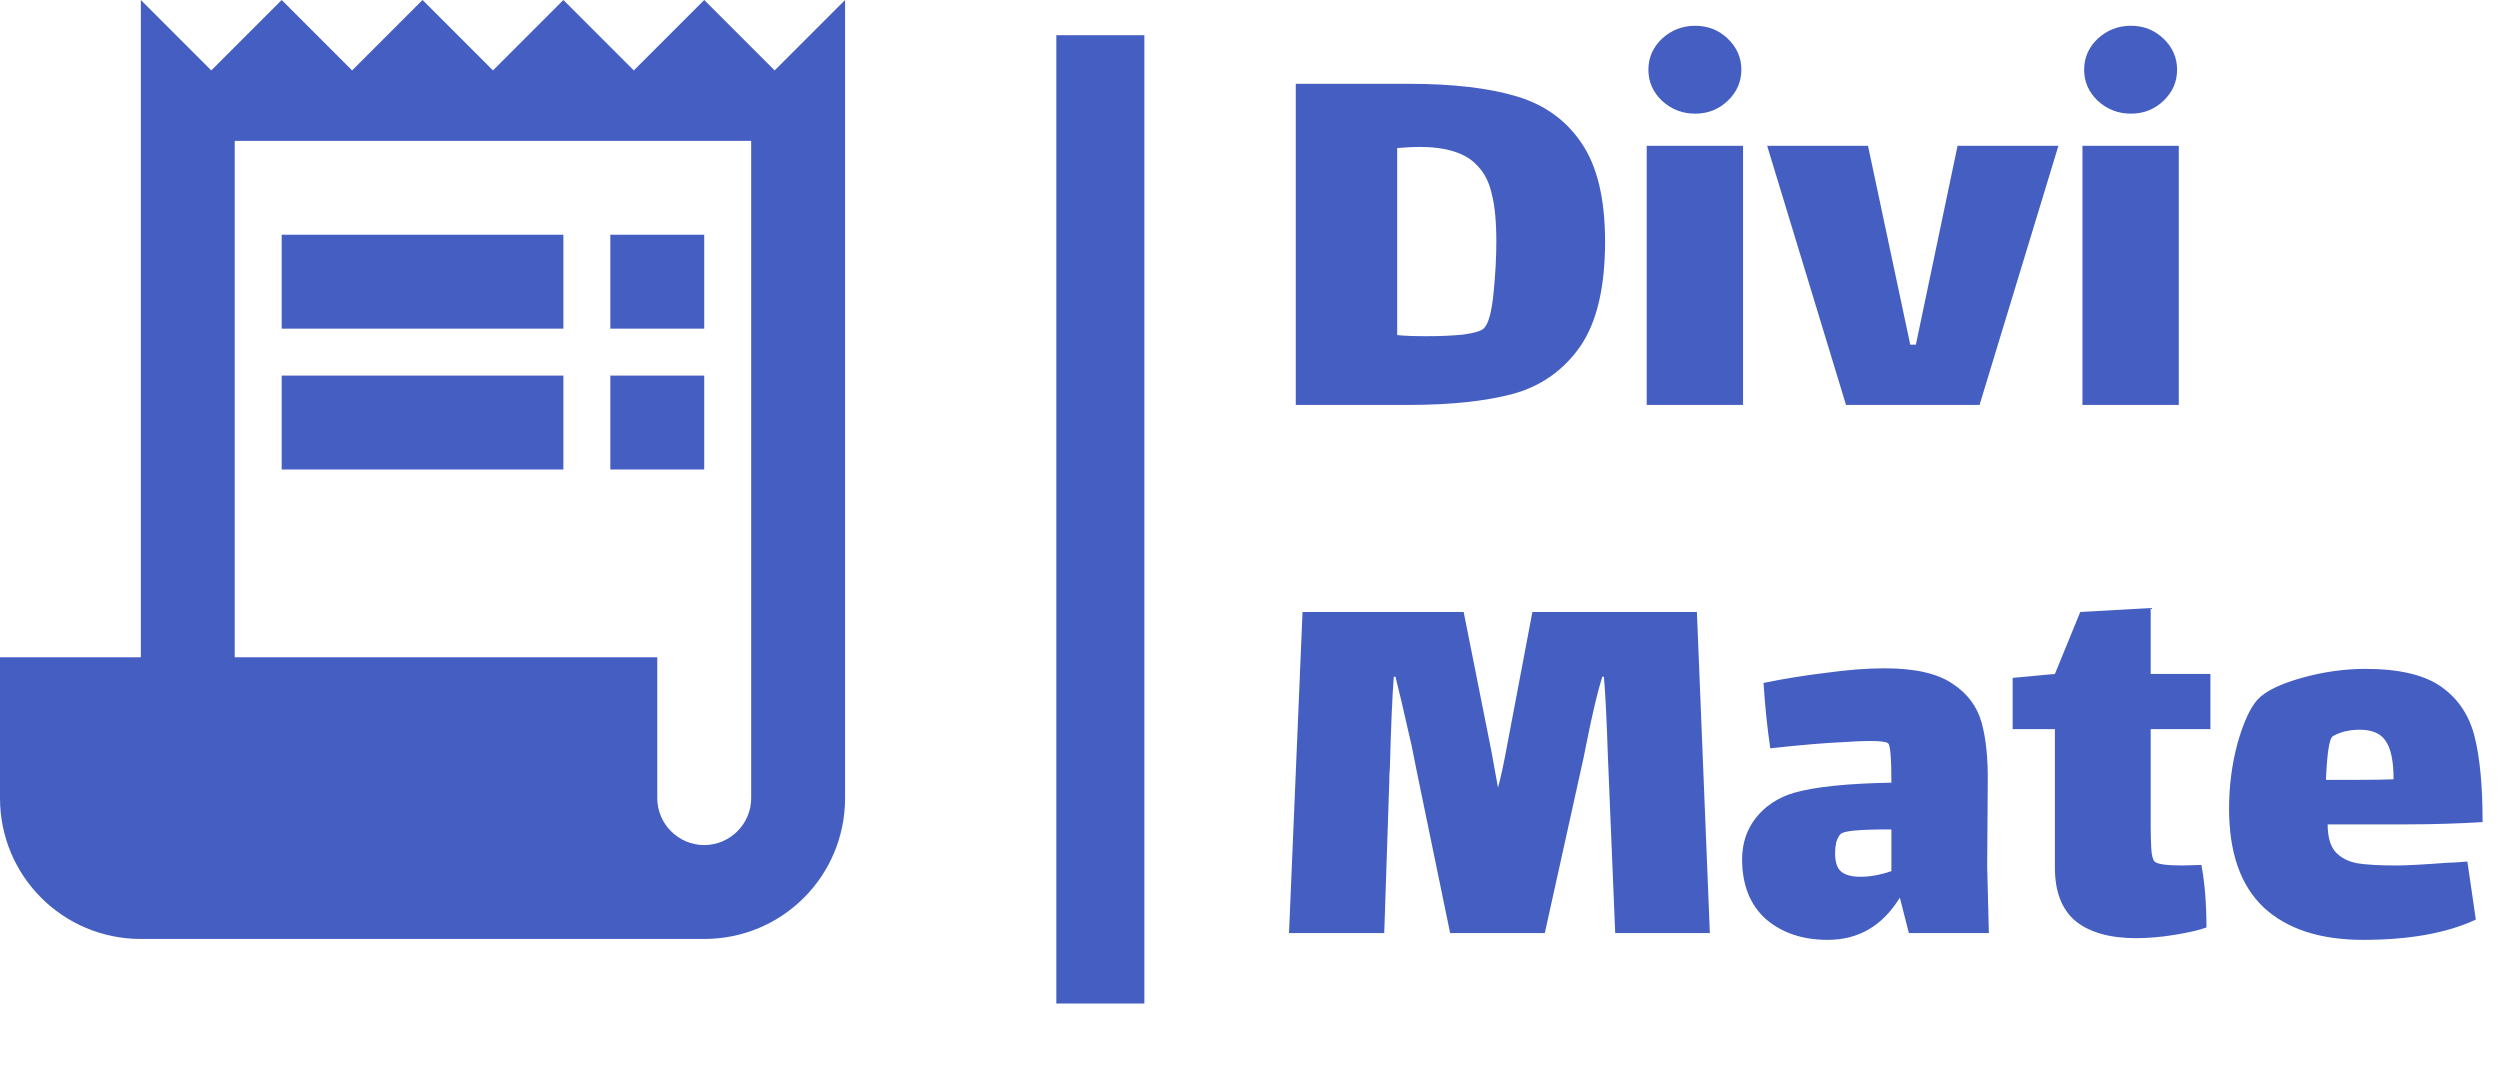 <svg width="142" height="62" viewBox="0 0 142 62" fill="none" xmlns="http://www.w3.org/2000/svg">
<line x1="62.5" y1="2" x2="62.5" y2="57" stroke="#445EC1" stroke-width="5"/>
<path d="M80 4.76C82.496 4.76 84.533 4.995 86.112 5.464C87.712 5.933 88.949 6.819 89.824 8.12C90.72 9.421 91.168 11.288 91.168 13.72C91.168 16.323 90.699 18.307 89.76 19.672C88.821 21.016 87.563 21.912 85.984 22.36C84.405 22.787 82.411 23 80 23H73.6V4.76H80ZM84.288 18.648C84.544 18.392 84.725 17.731 84.832 16.664C84.939 15.597 84.992 14.616 84.992 13.72C84.992 12.589 84.907 11.693 84.736 11.032C84.587 10.349 84.309 9.805 83.904 9.4C83.264 8.696 82.165 8.344 80.608 8.344C80.331 8.344 79.915 8.365 79.36 8.408V19.032C79.723 19.075 80.288 19.096 81.056 19.096C81.845 19.096 82.539 19.064 83.136 19C83.755 18.915 84.139 18.797 84.288 18.648ZM96.285 6.456C95.56 6.456 94.93 6.211 94.397 5.72C93.885 5.229 93.629 4.643 93.629 3.96C93.629 3.277 93.885 2.691 94.397 2.2C94.93 1.709 95.56 1.464 96.285 1.464C97.01 1.464 97.629 1.709 98.141 2.2C98.653 2.691 98.909 3.277 98.909 3.96C98.909 4.643 98.653 5.229 98.141 5.72C97.629 6.211 97.01 6.456 96.285 6.456ZM93.533 8.28H99.005V23H93.533V8.28ZM111.19 8.28H116.918L112.438 23H104.854L100.374 8.28H106.102L108.502 19.576H108.822L111.19 8.28ZM121.035 6.456C120.31 6.456 119.68 6.211 119.147 5.72C118.635 5.229 118.379 4.643 118.379 3.96C118.379 3.277 118.635 2.691 119.147 2.2C119.68 1.709 120.31 1.464 121.035 1.464C121.76 1.464 122.379 1.709 122.891 2.2C123.403 2.691 123.659 3.277 123.659 3.96C123.659 4.643 123.403 5.229 122.891 5.72C122.379 6.211 121.76 6.456 121.035 6.456ZM118.283 8.28H123.755V23H118.283V8.28ZM97.12 53H91.744L91.328 42.952C91.264 40.968 91.189 39.464 91.104 38.44H91.008C90.752 39.251 90.453 40.509 90.112 42.216L89.952 43.016L87.744 53H82.368L80.512 44.008L80.192 42.408C79.744 40.424 79.435 39.101 79.264 38.44H79.168C79.083 39.507 79.008 41.245 78.944 43.656C78.923 43.805 78.912 44.04 78.912 44.36L78.624 53H73.216L73.984 34.76H83.136L84.704 42.632L85.088 44.744C85.259 44.083 85.419 43.347 85.568 42.536L87.04 34.76H96.384L97.12 53ZM108.424 53L107.912 50.984C106.93 52.584 105.565 53.384 103.816 53.384C102.386 53.384 101.213 52.989 100.296 52.2C99.4 51.389 98.952 50.259 98.952 48.808C98.952 47.912 99.208 47.133 99.72 46.472C100.253 45.789 100.978 45.309 101.896 45.032C103.09 44.691 104.936 44.499 107.432 44.456C107.432 43.048 107.368 42.301 107.24 42.216C107.133 42.131 106.792 42.088 106.216 42.088C105.853 42.088 105.352 42.109 104.712 42.152C103.688 42.195 102.301 42.312 100.552 42.504C100.381 41.352 100.253 40.115 100.168 38.792C101.298 38.557 102.482 38.365 103.72 38.216C104.957 38.045 106.066 37.96 107.048 37.96C108.754 37.96 110.034 38.248 110.888 38.824C111.741 39.379 112.296 40.115 112.552 41.032C112.808 41.949 112.925 43.112 112.904 44.52L112.872 49.224L112.968 53H108.424ZM105.672 49.8C106.226 49.8 106.813 49.693 107.432 49.48V47.112H107.176C105.597 47.112 104.722 47.197 104.552 47.368C104.445 47.475 104.36 47.635 104.296 47.848C104.253 48.061 104.232 48.264 104.232 48.456C104.232 48.968 104.349 49.32 104.584 49.512C104.818 49.704 105.181 49.8 105.672 49.8ZM122.159 46.952C122.159 47.336 122.169 47.741 122.191 48.168C122.212 48.573 122.276 48.829 122.383 48.936C122.532 49.085 123.055 49.16 123.951 49.16L125.039 49.128C125.231 50.152 125.327 51.336 125.327 52.68C124.921 52.829 124.324 52.968 123.535 53.096C122.767 53.224 122.031 53.288 121.327 53.288C119.855 53.288 118.713 52.968 117.903 52.328C117.113 51.667 116.719 50.653 116.719 49.288V41.416H114.319V38.504L116.719 38.28L118.159 34.76L122.159 34.536V38.28H125.551V41.416H122.159V46.952ZM136.115 49.16C136.648 49.16 137.64 49.107 139.091 49C139.283 49 139.635 48.979 140.147 48.936L140.627 52.232C138.984 53 136.851 53.384 134.227 53.384C131.774 53.384 129.886 52.765 128.563 51.528C127.262 50.291 126.611 48.424 126.611 45.928C126.611 44.648 126.771 43.411 127.091 42.216C127.432 41.021 127.816 40.189 128.243 39.72C128.691 39.251 129.523 38.845 130.739 38.504C131.955 38.163 133.16 37.992 134.355 37.992C136.275 37.992 137.715 38.333 138.675 39.016C139.635 39.699 140.264 40.648 140.563 41.864C140.862 43.059 141.011 44.669 141.011 46.696C139.56 46.781 138.142 46.824 136.755 46.824H132.211C132.211 47.507 132.35 48.019 132.627 48.36C132.926 48.701 133.342 48.925 133.875 49.032C134.408 49.117 135.155 49.16 136.115 49.16ZM132.531 41.8C132.403 41.864 132.307 42.141 132.243 42.632C132.179 43.123 132.136 43.677 132.115 44.296H133.779C134.782 44.296 135.507 44.285 135.955 44.264C135.955 43.24 135.806 42.515 135.507 42.088C135.23 41.661 134.739 41.448 134.035 41.448C133.459 41.448 132.958 41.565 132.531 41.8Z" fill="#445EC1"/>
<path d="M44 4L40 0L36 4L32 0L28 4L24 0L20 4L16 0L12 4L8 0V37.333H0V45.333C0 49.76 3.573 53.333 8 53.333H40C44.427 53.333 48 49.76 48 45.333V0L44 4ZM42.667 45.333C42.667 46.8 41.467 48 40 48C38.533 48 37.333 46.8 37.333 45.333V37.333H13.333V8H42.667V45.333Z" fill="#445EC1"/>
<path d="M32 13.333H16V18.667H32V13.333Z" fill="#445EC1"/>
<path d="M40 13.333H34.667V18.667H40V13.333Z" fill="#445EC1"/>
<path d="M32 21.333H16V26.667H32V21.333Z" fill="#445EC1"/>
<path d="M40 21.333H34.667V26.667H40V21.333Z" fill="#445EC1"/>
</svg>
